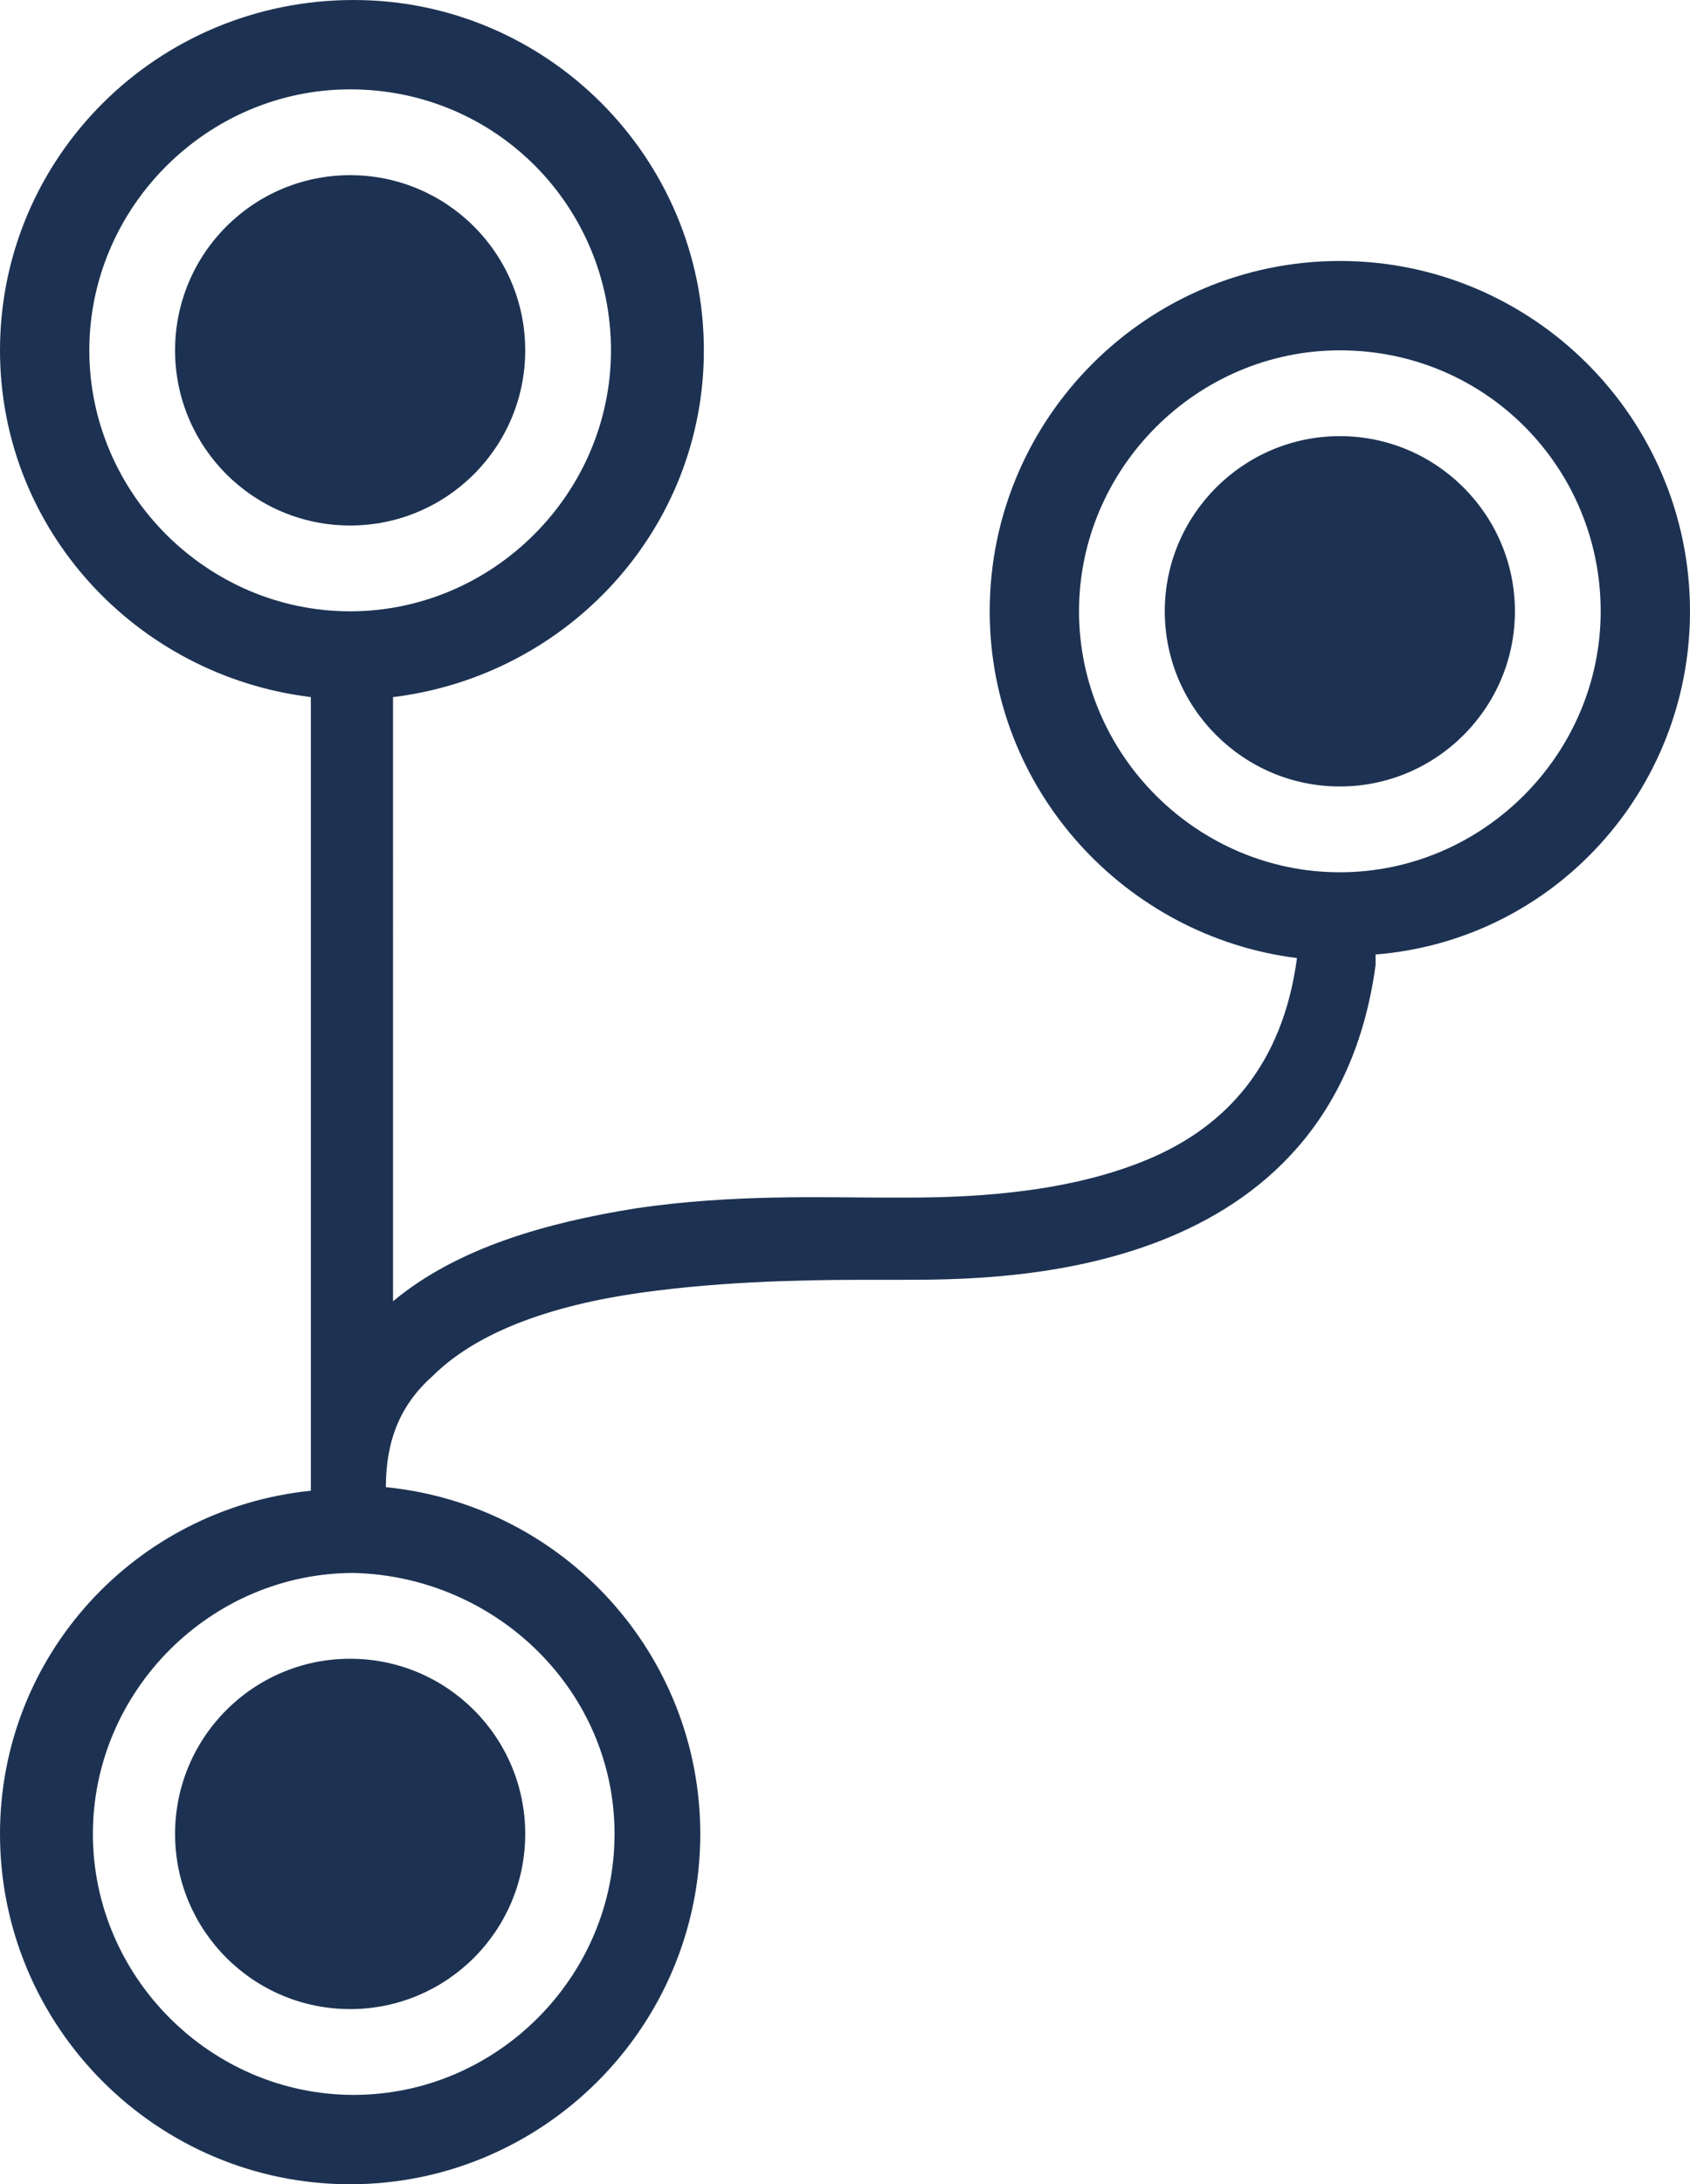 <?xml version="1.0" encoding="utf-8"?>
<!-- Generator: Adobe Illustrator 22.1.0, SVG Export Plug-In . SVG Version: 6.00 Build 0)  -->
<svg version="1.1" id="Layer_2" xmlns="http://www.w3.org/2000/svg" xmlns:xlink="http://www.w3.org/1999/xlink" x="0px" y="0px"
	 viewBox="0 0 47.3 61.1" style="enable-background:new 0 0 47.3 61.1;" xml:space="preserve">
<style type="text/css">
	.st0{fill:#1D3252;}
</style>
<g>
	<ellipse class="st0" cx="9.8" cy="9.8" rx="4.9" ry="4.9"/>
	<path class="st0" d="M37.5,12.2c-2.7,0-4.9,2.2-4.9,4.9c0,2.7,2.2,4.9,4.9,4.9c2.7,0,4.9-2.2,4.9-4.9
		C42.4,14.4,40.2,12.2,37.5,12.2z"/>
	<path class="st0" d="M47.3,17.1c0-5.4-4.4-9.8-9.8-9.8c-5.4,0-9.8,4.4-9.8,9.8c0,5,3.8,9.1,8.6,9.7c-0.4,3-2,4.7-4.1,5.6
		c-2.1,0.9-4.6,1.1-6.8,1.1c0,0-0.7,0-0.7,0c-1.6,0-4.2-0.1-6.9,0.3c-2.5,0.4-5,1.1-6.8,2.6V19.6c0,0,0,0,0-0.1
		c4.9-0.6,8.7-4.7,8.7-9.7c0-5.4-4.4-9.8-9.8-9.8C4.4,0,0,4.4,0,9.8c0,5,3.8,9.1,8.7,9.7c0,0,0,0,0,0.1v22c0,0,0,0,0,0.1
		C3.8,42.2,0,46.3,0,51.3c0,5.4,4.4,9.8,9.8,9.8c5.4,0,9.8-4.4,9.8-9.8c0-5-3.8-9.2-8.8-9.7c0-1.3,0.4-2.3,1.3-3.1l0,0l0,0
		c1.4-1.4,3.8-2.1,6.3-2.4c2.4-0.3,4.8-0.3,6.1-0.3c0,0,0.7,0,0.7,0c1.5,0,4.5,0,7.3-1.1c2.8-1.1,5.4-3.3,6-7.7l0,0
		c0-0.1,0-0.2,0-0.3C43.5,26.3,47.3,22.1,47.3,17.1z M2.5,9.8c0-4,3.3-7.3,7.3-7.3c4.1,0,7.3,3.3,7.3,7.3c0,4-3.3,7.3-7.3,7.3
		S2.5,13.8,2.5,9.8z M17.2,51.3c0,4-3.3,7.3-7.3,7.3s-7.3-3.3-7.3-7.3c0-4,3.3-7.3,7.3-7.3C13.9,44.1,17.2,47.3,17.2,51.3z
		 M37.5,24.4c-4,0-7.3-3.3-7.3-7.3c0-4,3.3-7.3,7.3-7.3c4.1,0,7.3,3.3,7.3,7.3C44.8,21.1,41.5,24.4,37.5,24.4z"/>
	<ellipse class="st0" cx="9.8" cy="51.3" rx="4.9" ry="4.9"/>
</g>
</svg>
